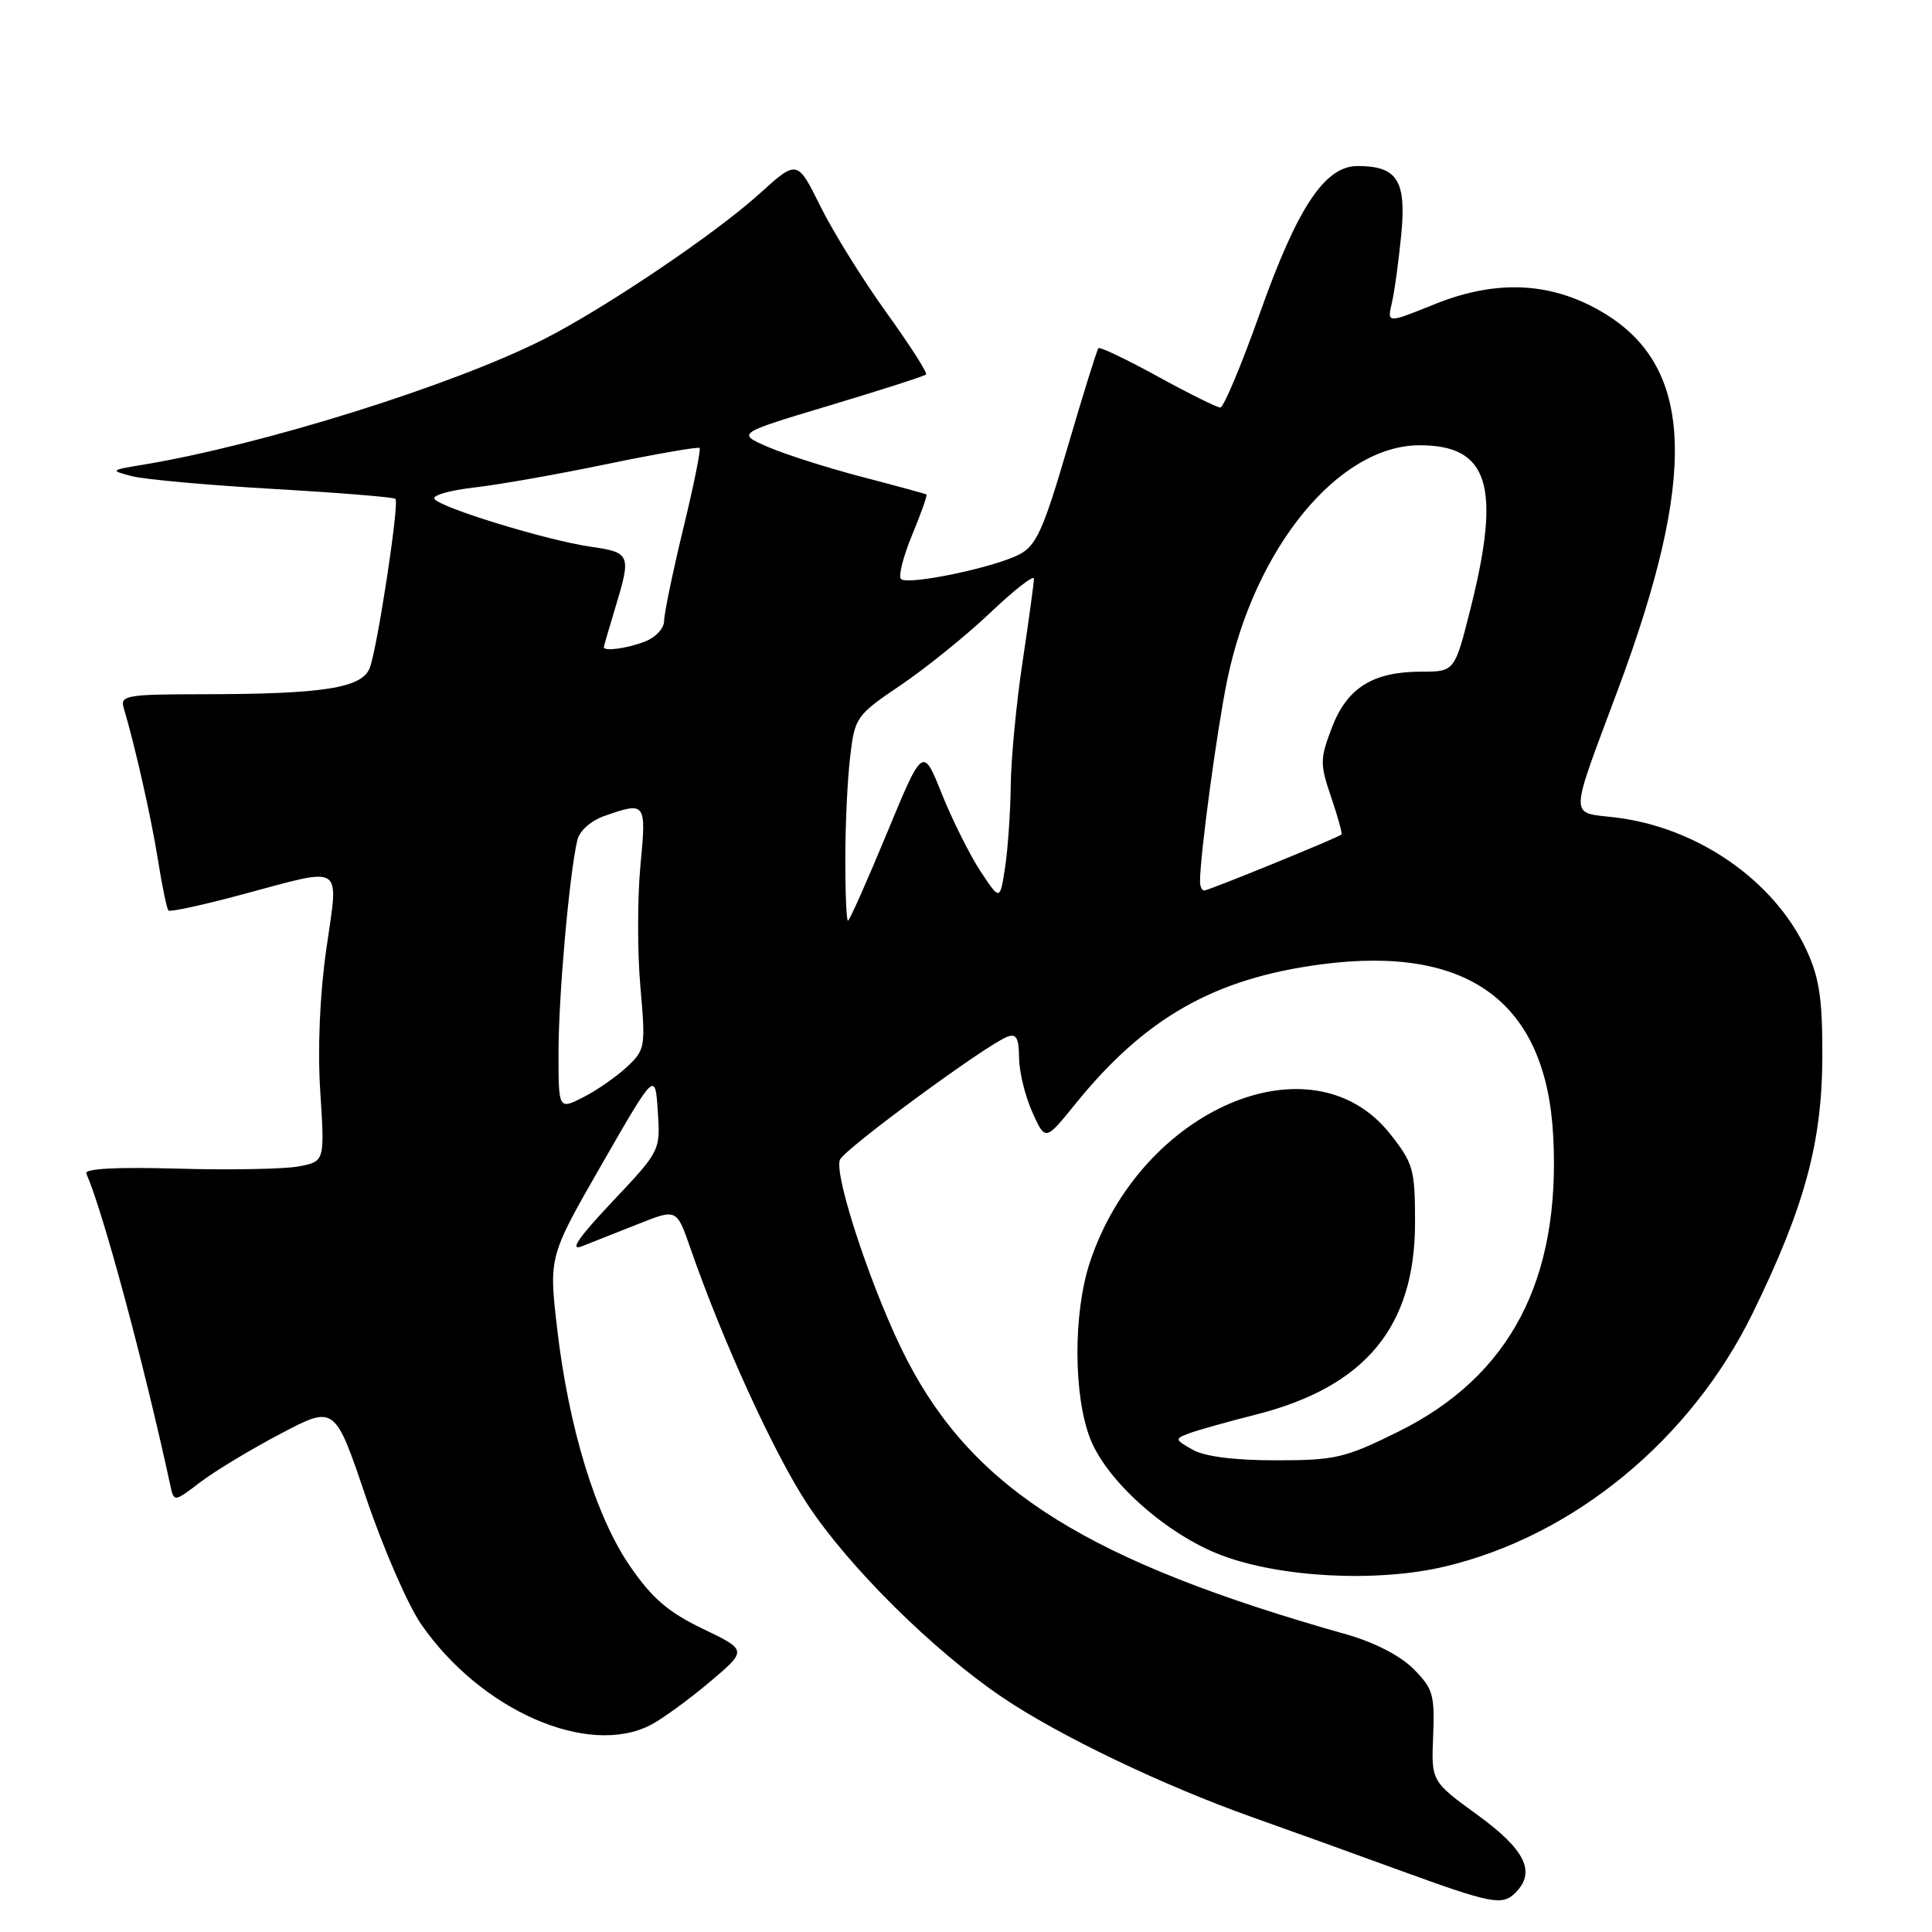 <?xml version="1.0" encoding="UTF-8" standalone="no"?>
<!DOCTYPE svg PUBLIC "-//W3C//DTD SVG 1.1//EN" "http://www.w3.org/Graphics/SVG/1.1/DTD/svg11.dtd" >
<svg xmlns="http://www.w3.org/2000/svg" xmlns:xlink="http://www.w3.org/1999/xlink" version="1.1" viewBox="0 0 256 256">
 <g >
 <path fill="currentColor"
d=" M 200.80 250.80 C 203.55 248.05 202.12 245.11 195.83 240.53 C 189.65 236.04 189.65 236.04 189.90 230.01 C 190.12 224.55 189.87 223.72 187.28 221.13 C 185.55 219.39 182.07 217.60 178.46 216.58 C 144.30 206.94 129.13 197.47 120.20 180.23 C 115.81 171.77 110.47 155.83 111.29 153.68 C 111.82 152.30 130.64 138.46 133.46 137.38 C 134.66 136.92 135.01 137.53 135.03 140.14 C 135.04 141.99 135.83 145.23 136.78 147.35 C 138.51 151.20 138.51 151.20 142.43 146.35 C 151.72 134.86 160.88 129.65 175.08 127.78 C 194.62 125.21 204.88 132.82 205.81 150.55 C 206.81 169.60 200.10 182.38 185.25 189.72 C 178.21 193.20 176.94 193.50 169.06 193.50 C 163.54 193.50 159.62 193.00 158.02 192.09 C 155.66 190.75 155.64 190.65 157.52 189.94 C 158.61 189.53 162.58 188.41 166.34 187.46 C 180.90 183.78 187.50 175.83 187.50 161.99 C 187.50 154.93 187.28 154.14 184.18 150.23 C 173.86 137.20 151.17 146.91 144.42 167.25 C 142.18 173.98 142.22 185.09 144.51 190.76 C 146.77 196.37 154.65 203.34 161.80 206.06 C 169.64 209.04 182.41 209.70 191.39 207.59 C 208.50 203.56 224.03 190.79 232.24 174.00 C 239.12 159.93 241.44 151.38 241.47 140.00 C 241.49 132.39 241.08 129.59 239.38 125.91 C 235.10 116.67 224.92 109.61 213.99 108.31 C 207.89 107.59 207.87 108.85 214.34 91.50 C 224.95 63.08 224.47 48.79 212.67 41.57 C 205.78 37.36 198.41 36.95 190.07 40.32 C 183.80 42.85 183.80 42.85 184.42 40.18 C 184.77 38.70 185.33 34.62 185.67 31.10 C 186.37 23.92 185.15 22.00 179.88 22.00 C 175.55 22.00 171.91 27.48 166.94 41.50 C 164.50 48.37 162.14 53.99 161.70 54.00 C 161.26 54.00 157.53 52.15 153.40 49.88 C 149.28 47.62 145.74 45.93 145.55 46.13 C 145.36 46.33 143.51 52.26 141.45 59.30 C 138.24 70.25 137.31 72.30 135.06 73.47 C 131.65 75.23 120.26 77.59 119.38 76.72 C 119.02 76.35 119.68 73.72 120.87 70.87 C 122.05 68.02 122.90 65.61 122.76 65.52 C 122.62 65.43 118.74 64.37 114.14 63.17 C 109.55 61.97 103.95 60.18 101.71 59.20 C 97.62 57.42 97.62 57.42 109.98 53.71 C 116.78 51.67 122.51 49.83 122.71 49.62 C 122.92 49.41 120.54 45.70 117.42 41.37 C 114.31 37.04 110.38 30.72 108.70 27.32 C 105.64 21.14 105.64 21.14 100.57 25.73 C 94.71 31.03 79.99 40.95 72.00 44.98 C 59.87 51.10 34.80 58.94 19.00 61.57 C 14.58 62.30 14.55 62.33 17.50 63.10 C 19.15 63.53 27.60 64.29 36.27 64.79 C 44.94 65.29 52.20 65.88 52.40 66.10 C 52.93 66.67 50.01 85.83 49.00 88.49 C 47.98 91.18 42.87 91.98 26.68 91.99 C 16.85 92.00 15.91 92.16 16.38 93.75 C 17.96 99.12 20.03 108.30 20.92 113.88 C 21.47 117.39 22.11 120.44 22.32 120.65 C 22.53 120.87 26.94 119.91 32.10 118.52 C 45.78 114.86 44.88 114.27 43.24 125.75 C 42.37 131.84 42.07 138.95 42.44 144.70 C 43.03 153.90 43.03 153.90 39.56 154.56 C 37.64 154.91 30.44 155.05 23.54 154.85 C 15.42 154.62 11.15 154.85 11.44 155.50 C 13.66 160.56 19.00 180.38 22.56 196.78 C 23.05 199.06 23.05 199.06 26.55 196.39 C 28.48 194.92 33.27 192.03 37.21 189.96 C 44.36 186.20 44.36 186.20 48.48 198.37 C 50.74 205.07 54.03 212.63 55.78 215.18 C 63.66 226.63 77.93 232.89 86.25 228.55 C 87.76 227.76 91.26 225.22 94.02 222.89 C 99.03 218.66 99.03 218.66 93.14 215.83 C 88.55 213.63 86.41 211.79 83.49 207.54 C 78.95 200.96 75.35 189.21 73.82 176.00 C 72.72 166.50 72.72 166.50 79.76 154.24 C 86.81 141.98 86.81 141.98 87.16 147.23 C 87.51 152.47 87.50 152.49 81.10 159.27 C 76.63 164.01 75.42 165.79 77.10 165.14 C 78.42 164.62 81.79 163.29 84.58 162.18 C 89.66 160.16 89.66 160.16 91.46 165.33 C 95.71 177.60 102.57 192.61 106.97 199.29 C 112.45 207.62 123.69 218.75 132.88 224.95 C 140.40 230.02 154.11 236.59 166.00 240.81 C 170.68 242.47 179.45 245.63 185.50 247.84 C 197.67 252.27 199.06 252.54 200.80 250.80 Z  M 74.01 139.28 C 74.02 131.87 75.43 115.94 76.49 111.35 C 76.79 110.07 78.26 108.76 80.14 108.10 C 85.58 106.20 85.66 106.31 84.86 114.69 C 84.46 118.92 84.45 126.13 84.85 130.70 C 85.56 138.77 85.51 139.10 83.04 141.40 C 81.64 142.70 79.04 144.51 77.25 145.41 C 74.00 147.05 74.00 147.05 74.01 139.28 Z  M 112.01 113.75 C 112.01 109.21 112.30 103.11 112.66 100.19 C 113.27 95.03 113.47 94.76 119.40 90.75 C 122.75 88.48 128.09 84.16 131.25 81.16 C 134.41 78.15 137.00 76.14 137.00 76.68 C 137.00 77.23 136.33 82.14 135.51 87.59 C 134.68 93.04 133.98 100.42 133.93 104.00 C 133.89 107.58 133.55 112.49 133.18 114.93 C 132.50 119.36 132.50 119.36 129.91 115.43 C 128.49 113.27 126.19 108.66 124.80 105.20 C 122.28 98.90 122.28 98.90 117.50 110.45 C 114.87 116.80 112.56 122.00 112.36 122.00 C 112.16 122.00 112.00 118.29 112.01 113.75 Z  M 159.01 116.75 C 159.03 113.14 161.27 96.62 162.61 90.11 C 166.23 72.59 177.37 59.00 188.11 59.00 C 197.25 59.00 198.93 64.36 194.88 80.54 C 192.75 89.00 192.75 89.00 188.33 89.00 C 181.91 89.00 178.49 91.14 176.48 96.42 C 174.90 100.56 174.89 101.23 176.38 105.61 C 177.27 108.21 177.88 110.45 177.75 110.58 C 177.32 110.99 160.14 118.00 159.56 118.00 C 159.25 118.00 159.00 117.44 159.01 116.75 Z  M 80.01 85.75 C 80.02 85.61 80.69 83.29 81.51 80.59 C 83.67 73.48 83.56 73.20 78.25 72.44 C 72.45 71.60 58.28 67.26 57.56 66.10 C 57.27 65.63 59.64 64.96 62.82 64.60 C 66.01 64.24 73.95 62.84 80.48 61.48 C 87.01 60.13 92.51 59.18 92.70 59.36 C 92.89 59.55 91.91 64.39 90.52 70.10 C 89.14 75.82 88.00 81.30 88.00 82.27 C 88.00 83.26 86.86 84.48 85.43 85.02 C 83.07 85.93 79.99 86.34 80.01 85.75 Z "/>
</g>
</svg>
